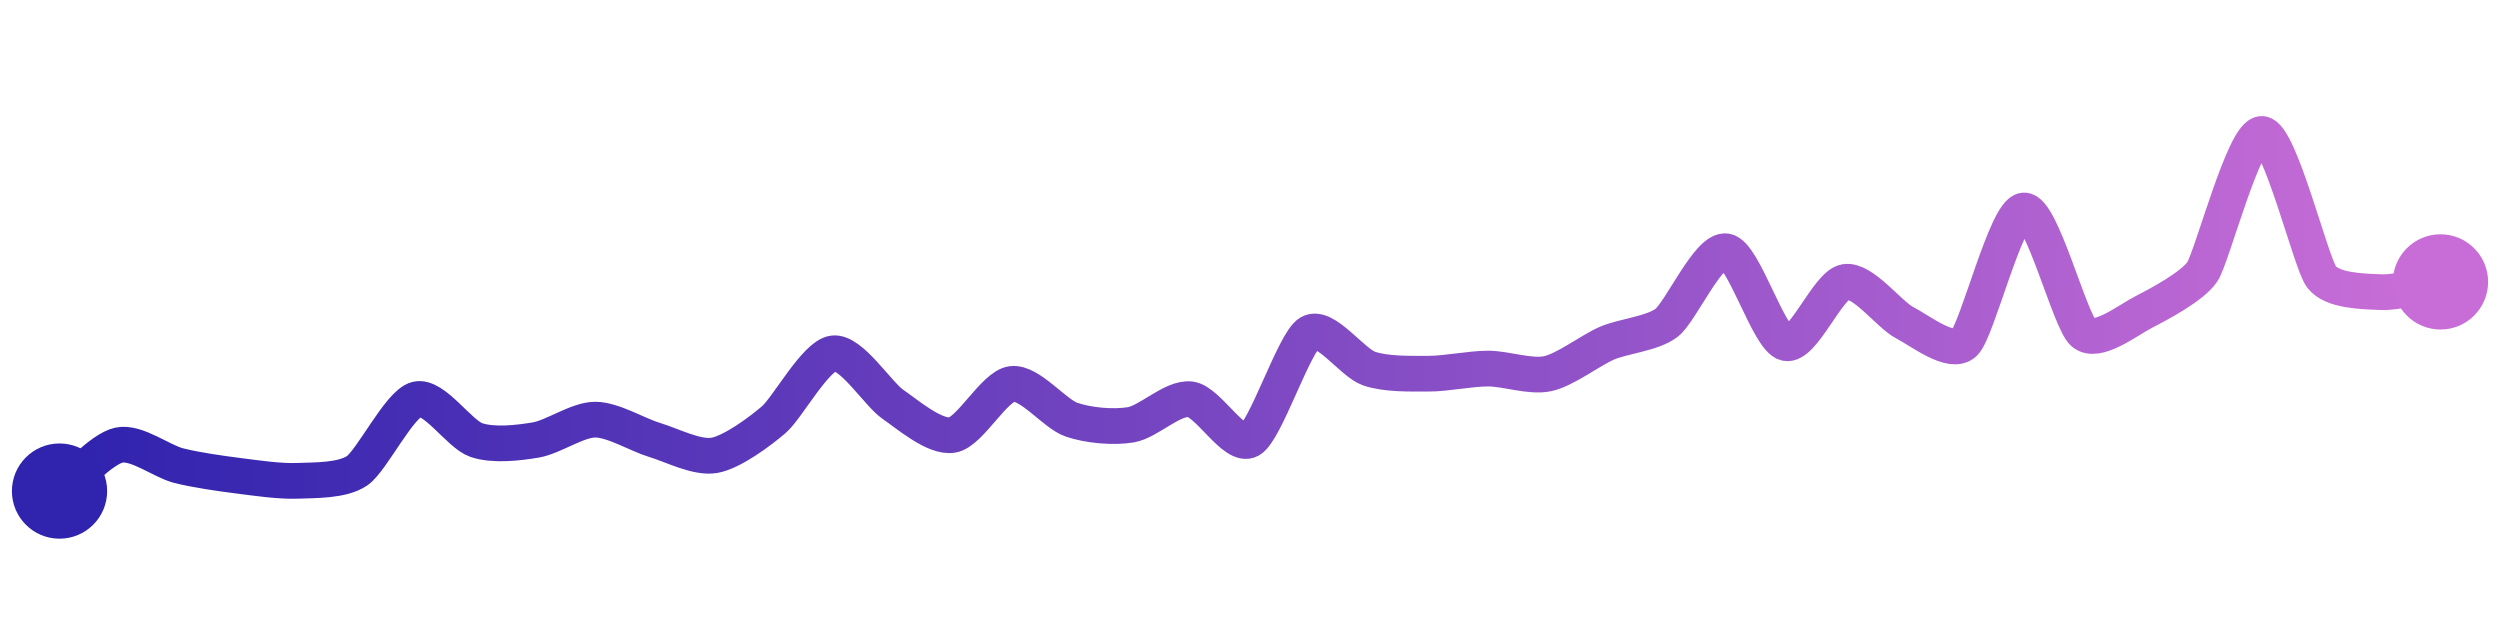 <svg width="200" height="50" viewBox="0 0 210 50" xmlns="http://www.w3.org/2000/svg">
    <defs>
        <linearGradient x1="0%" y1="0%" x2="100%" y2="0%" id="a">
            <stop stop-color="#3023AE" offset="0%"/>
            <stop stop-color="#C86DD7" offset="100%"/>
        </linearGradient>
    </defs>
    <path stroke="url(#a)"
          stroke-width="3"
          stroke-linejoin="round"
          stroke-linecap="round"
          d="M5 40 C 6.19 39.08, 8.53 36.45, 10 36.14 S 13.55 37.49, 15 37.86 S 18.51 38.52, 20 38.71 S 23.5 39.2, 25 39.14 S 28.76 39.14, 30 38.29 S 33.55 32.66, 35 32.29 S 38.58 35.22, 40 35.71 S 43.52 35.96, 45 35.71 S 48.5 34, 50 34 S 53.56 35.28, 55 35.71 S 58.52 37.25, 60 37 S 63.86 34.98, 65 34 S 68.51 28.62, 70 28.43 S 73.76 31.86, 75 32.71 S 78.52 35.54, 80 35.29 S 83.51 31.19, 85 31 S 88.58 33.51, 90 34 S 93.52 34.68, 95 34.43 S 98.51 32.1, 100 32.29 S 103.69 36.44, 105 35.71 S 108.71 27.48, 110 26.71 S 113.58 29.22, 115 29.71 S 118.5 30.14, 120 30.14 S 123.5 29.71, 125 29.71 S 128.53 30.45, 130 30.14 S 133.62 28.16, 135 27.57 S 138.81 26.78, 140 25.86 S 143.52 19.61, 145 19.86 S 148.55 27.2, 150 27.57 S 153.52 22.68, 155 22.43 S 158.67 25.17, 160 25.86 S 163.91 28.6, 165 27.57 S 168.51 16.56, 170 16.43 S 173.86 25.73, 175 26.71 S 178.67 25.69, 180 25 S 184.17 22.82, 185 21.57 S 188.5 9.94, 190 10 S 194.1 20.8, 195 22 S 198.5 23.23, 200 23.29 S 203.52 22.68, 205 22.43"
          fill="none"/>
    <circle r="4" cx="5" cy="40" fill="#3023AE"/>
    <circle r="4" cx="205" cy="22.43" fill="#C86DD7"/>      
</svg>